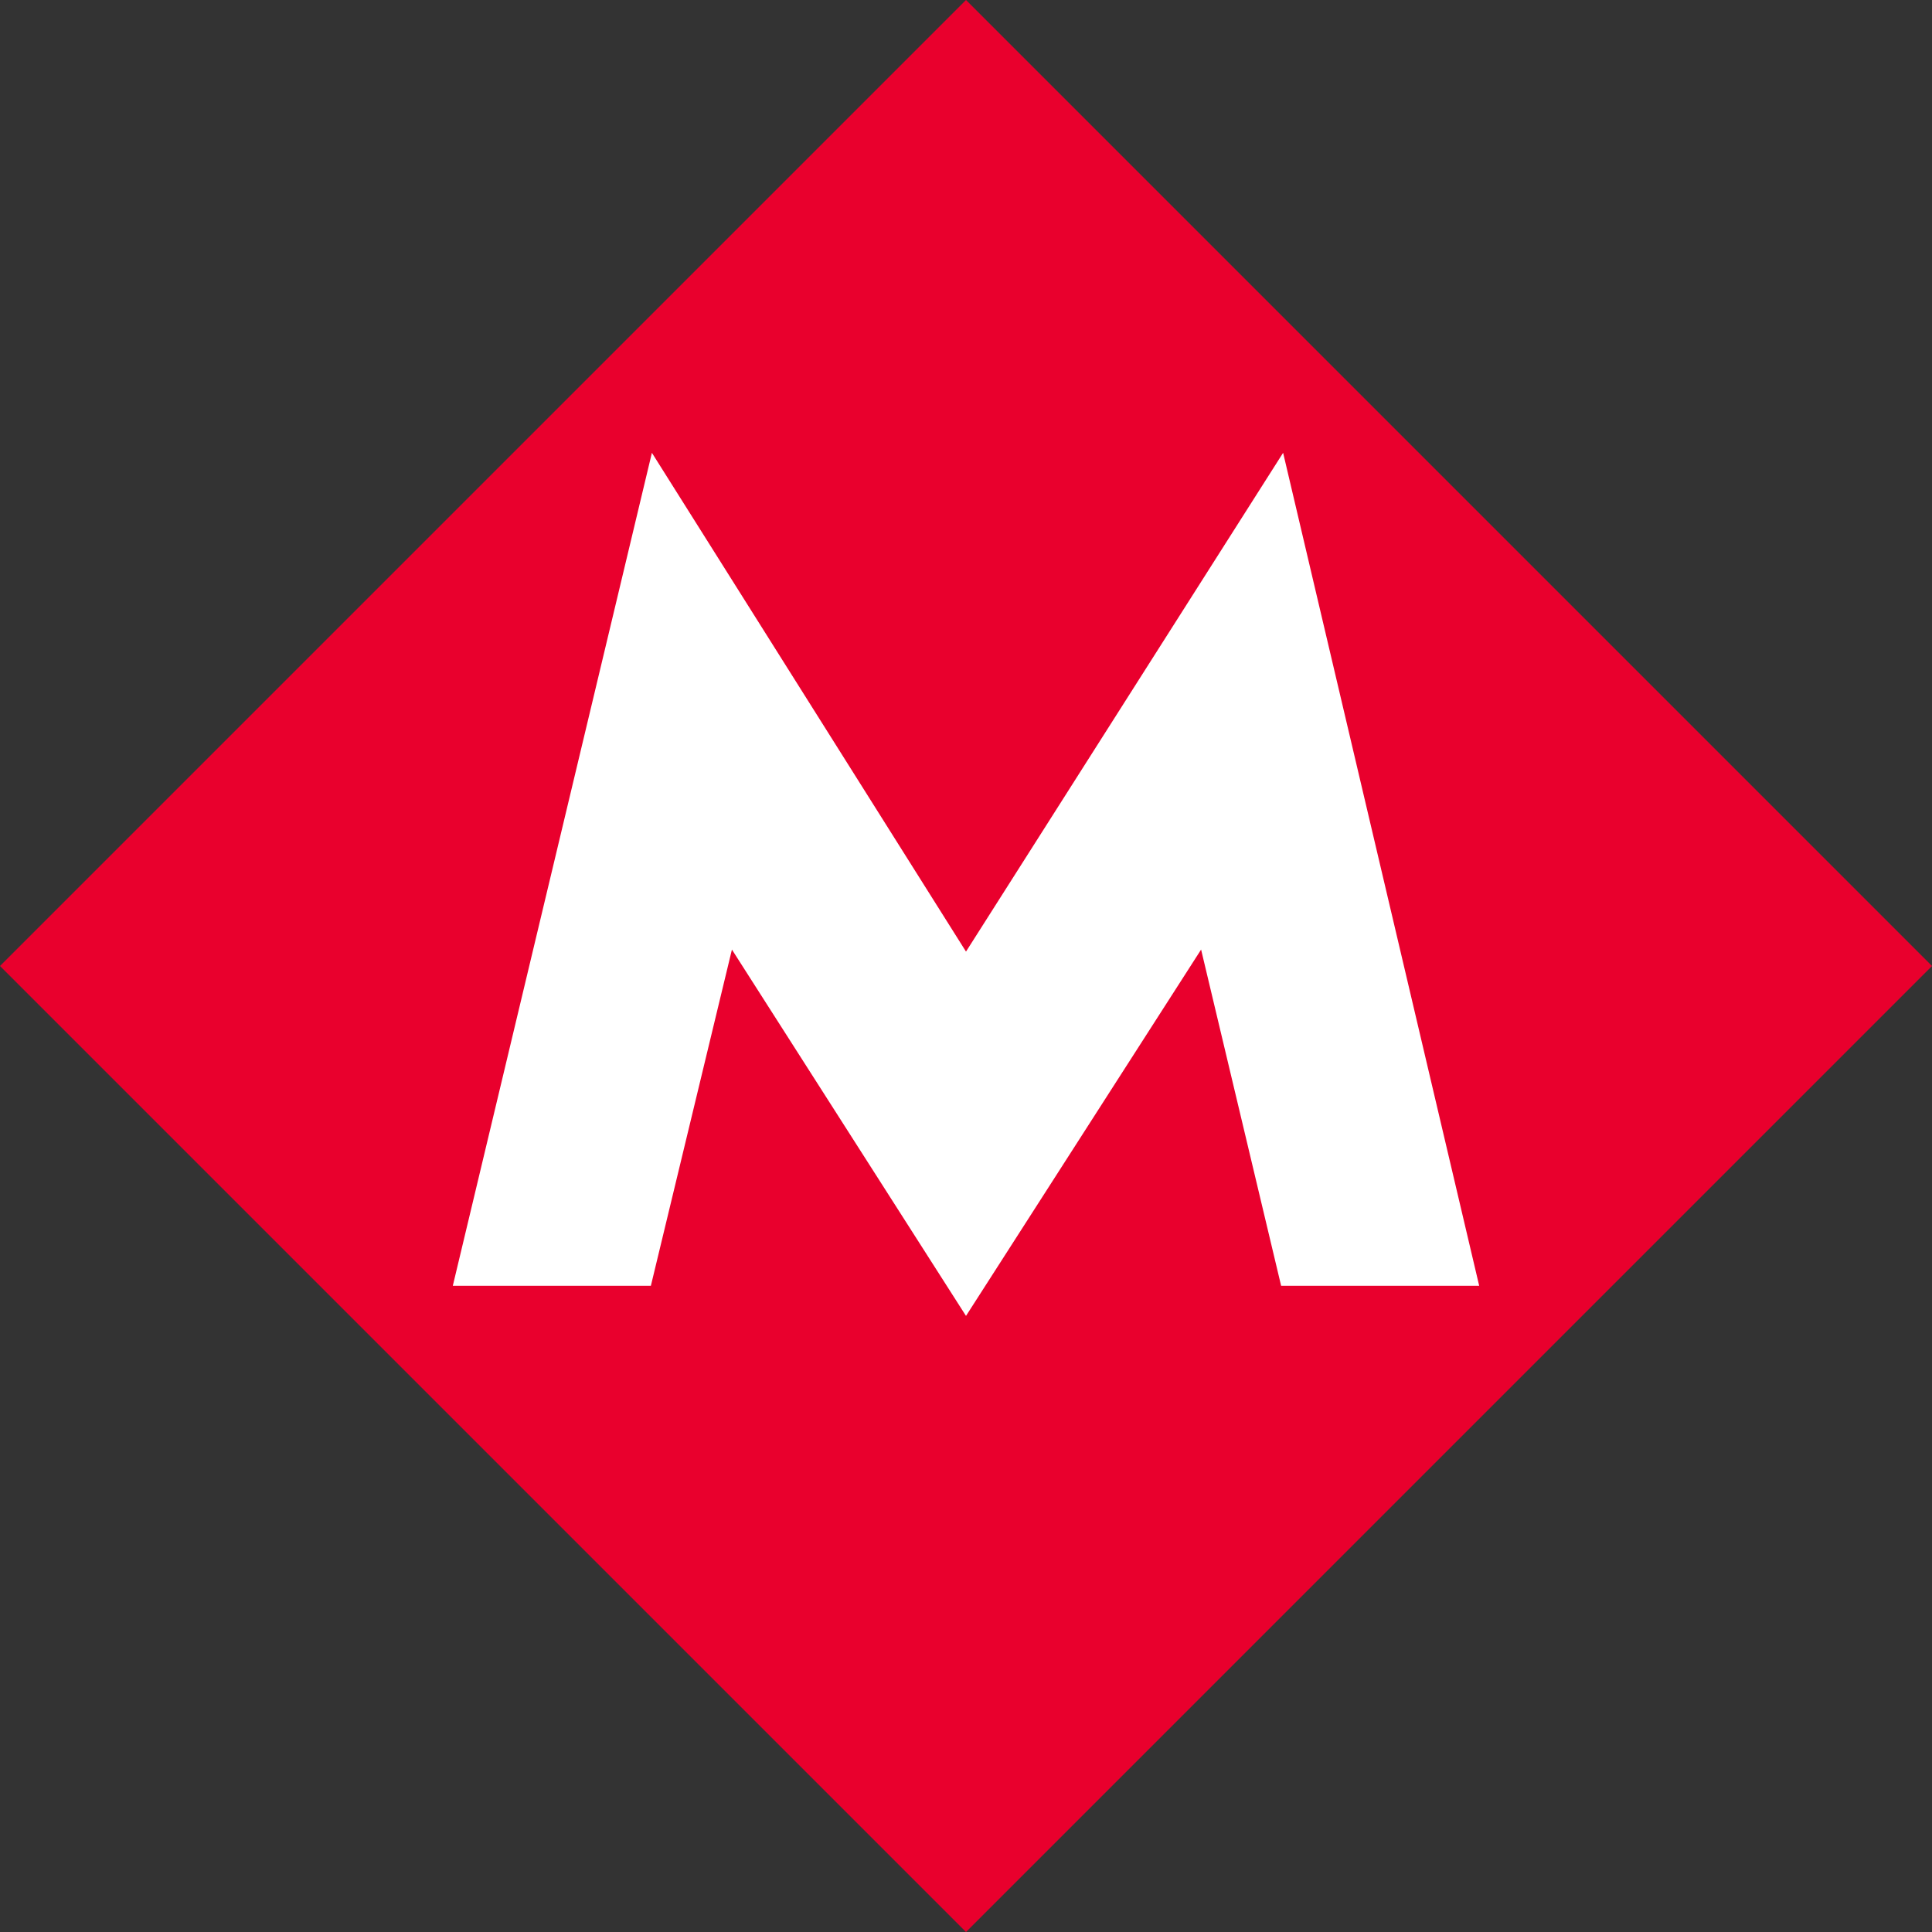 <svg width="64" height="64" viewBox="0 0 64 64" fill="none" xmlns="http://www.w3.org/2000/svg">
<rect x="0" y="0" width="64" height="64" fill="#333333" stroke="none"/>
<rect y="32" width="45.255" height="45.255" transform="rotate(-45 0 32)" fill="#E9002D"/>
<path d="M49 42.593H42.439L39.788 31.456L32 43.591L24.246 31.456L21.561 42.593H15L21.595 15L32 31.523L42.505 15L49 42.593Z" fill="white"/>
</svg>